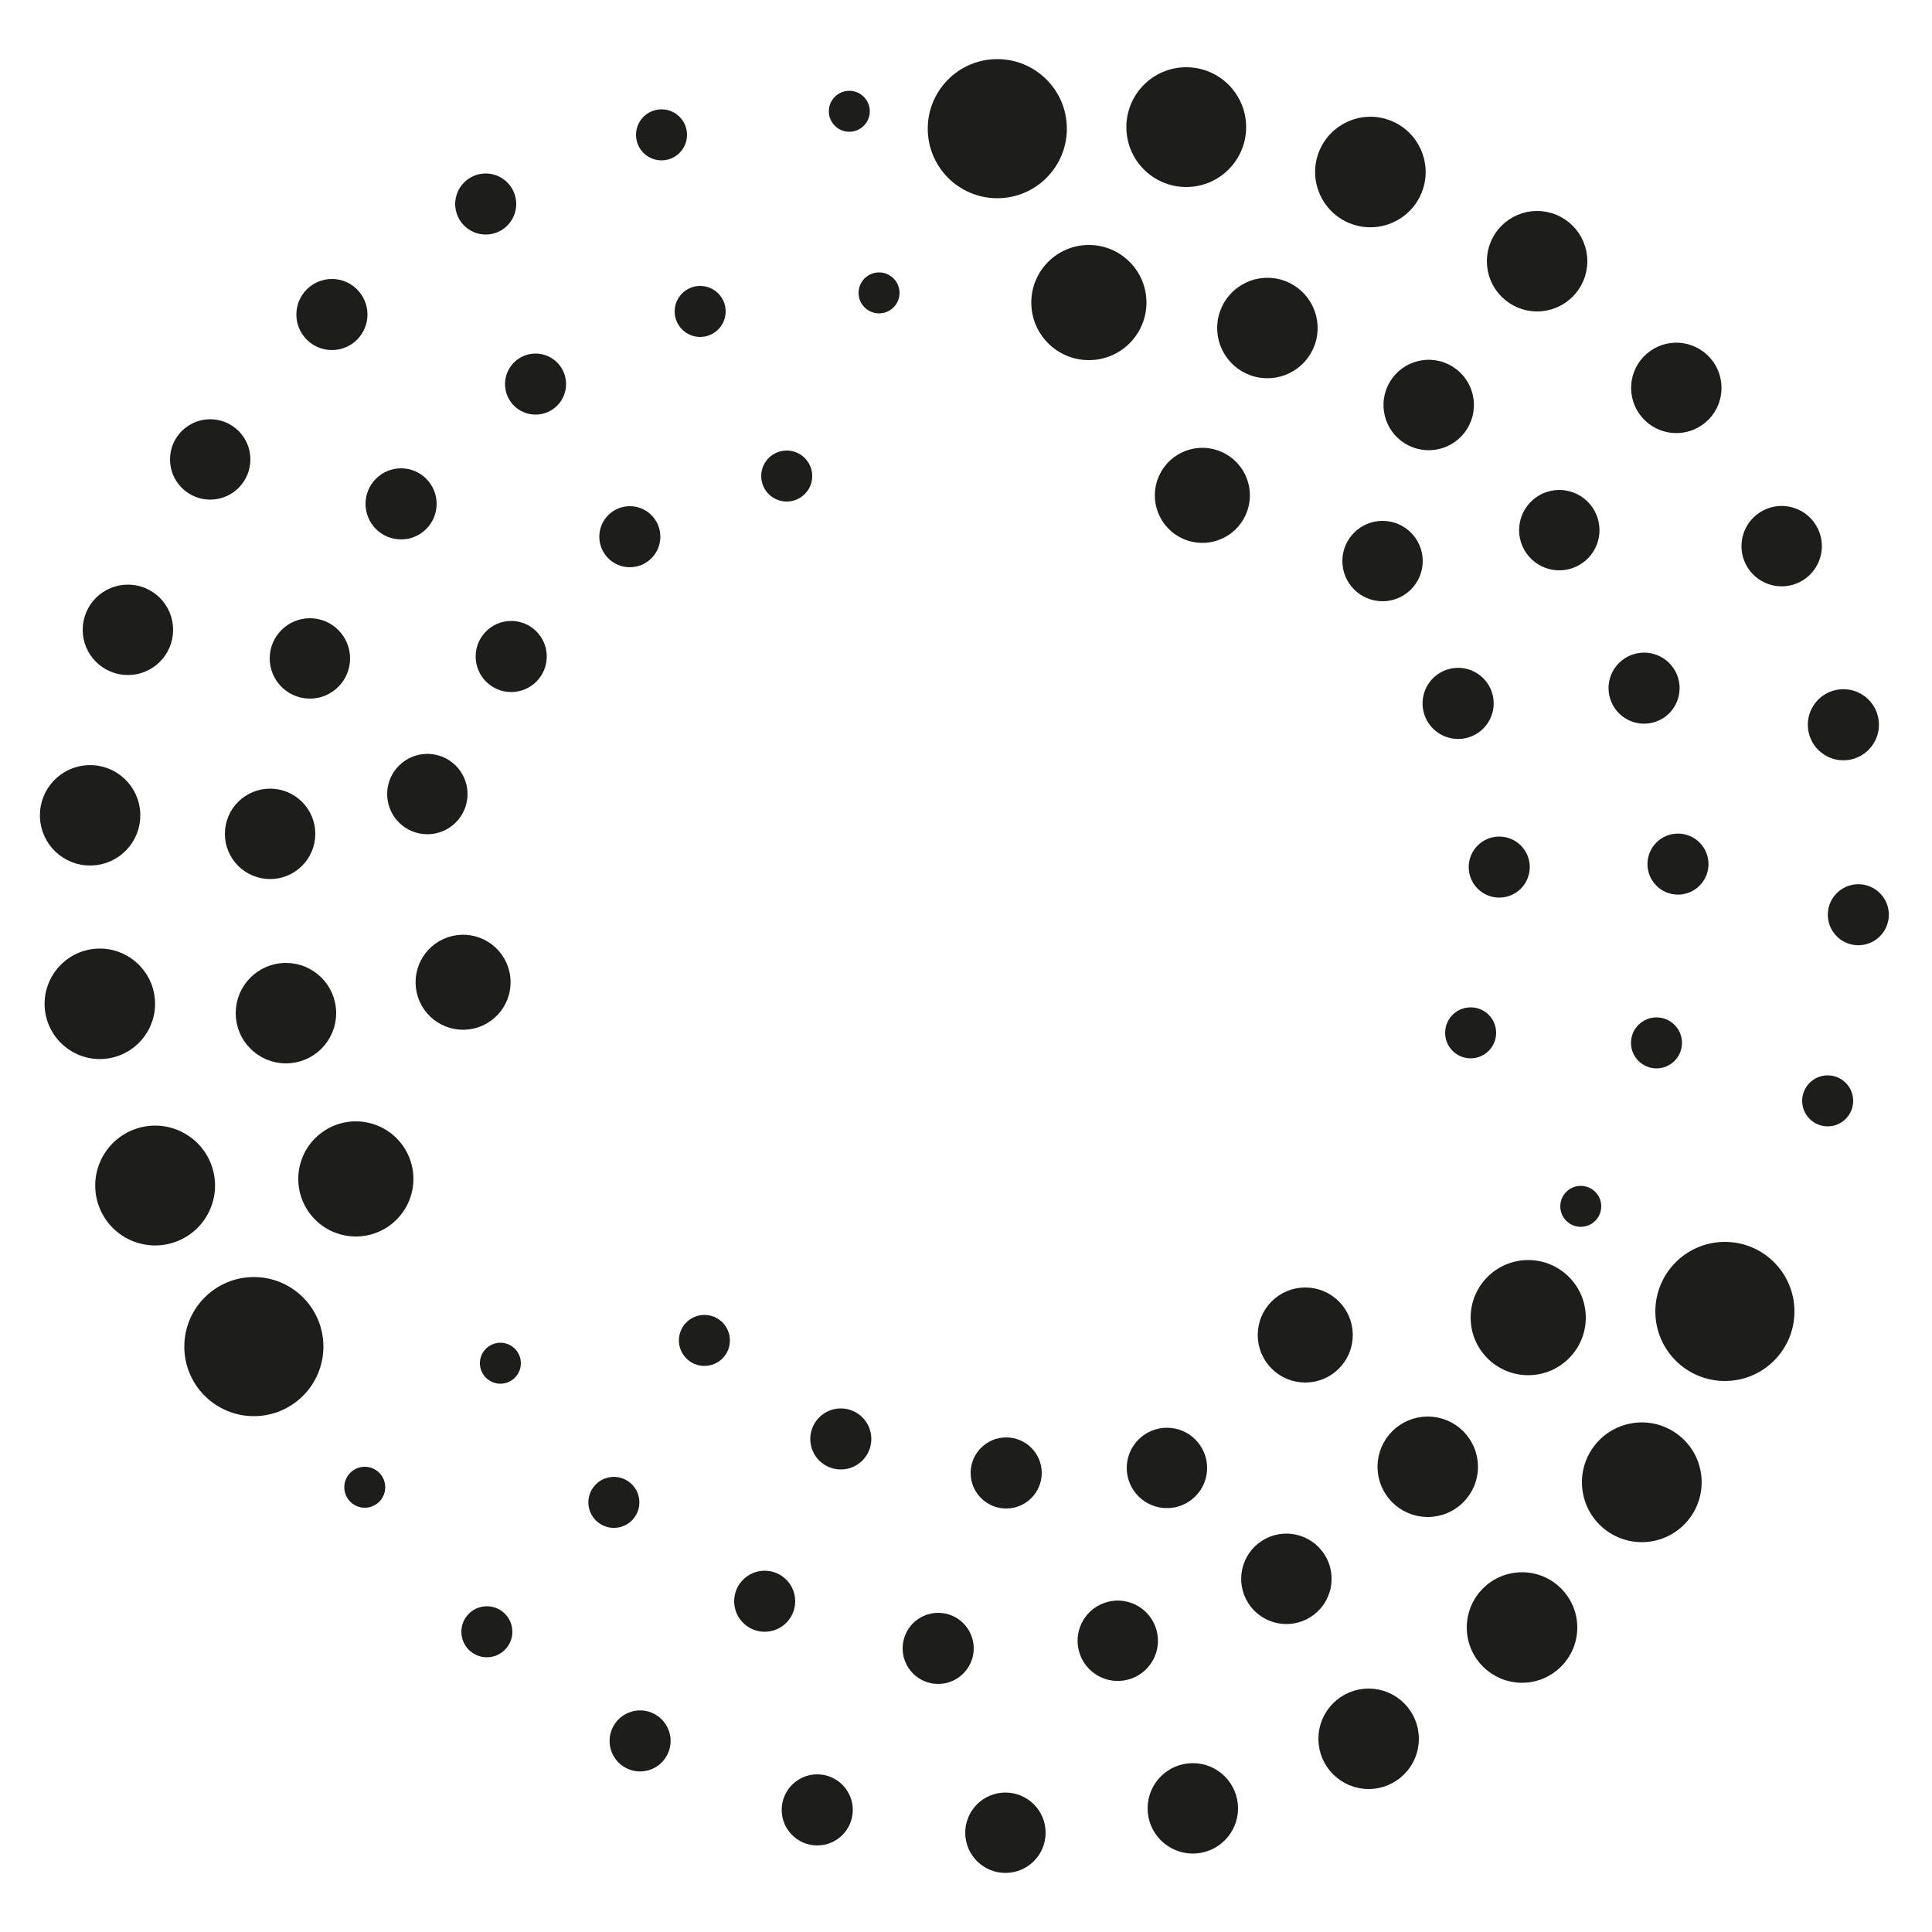 <?xml version="1.0" encoding="utf-8"?>
<!-- Generator: Adobe Illustrator 25.0.1, SVG Export Plug-In . SVG Version: 6.00 Build 0)  -->
<svg version="1.1" id="Ebene_1" xmlns="http://www.w3.org/2000/svg" xmlns:xlink="http://www.w3.org/1999/xlink" x="0px" y="0px"
	 viewBox="0 0 500 500" style="enable-background:new 0 0 500 500;" xml:space="preserve">
<style type="text/css">
	.st0{fill:#1D1D1B;stroke:#1D1D1B;stroke-width:3;stroke-miterlimit:10;}
</style>
<g>
	<g>
		<circle class="st0" cx="94.4" cy="384.9" r="3.8"/>
		<circle class="st0" cx="129.5" cy="352.8" r="3.8"/>
		<circle class="st0" cx="182.3" cy="346.9" r="5.1"/>
		<circle class="st0" cx="217.6" cy="372.4" r="6.4"/>
		<circle class="st0" cx="260.4" cy="381.2" r="7.7"/>
		<circle class="st0" cx="302" cy="379.9" r="8.9"/>
		<circle class="st0" cx="337.8" cy="345.5" r="10.8"/>
		
			<ellipse transform="matrix(0.628 -0.778 0.778 0.628 -243.56 268.149)" class="st0" cx="158.9" cy="389" rx="5.1" ry="5.1"/>
		<circle class="st0" cx="197.9" cy="414.4" r="6.4"/>
		<circle class="st0" cx="242.8" cy="426.6" r="7.7"/>
		<ellipse transform="matrix(0.968 -0.251 0.251 0.968 -97.339 86.232)" class="st0" cx="289.3" cy="424.6" rx="8.9" ry="8.9"/>
		
			<ellipse transform="matrix(0.845 -0.535 0.535 0.845 -166.877 241.604)" class="st0" cx="332.9" cy="408.4" rx="10.2" ry="10.2"/>
		<circle class="st0" cx="369.5" cy="379.6" r="11.5"/>
		<circle class="st0" cx="395.5" cy="341" r="13.4"/>
		<circle class="st0" cx="126" cy="422.3" r="5.1"/>
		
			<ellipse transform="matrix(0.472 -0.881 0.881 0.472 -309.715 383.979)" class="st0" cx="165.9" cy="450.7" rx="6.4" ry="6.4"/>
		<circle class="st0" cx="211.5" cy="468.4" r="7.7"/>
		
			<ellipse transform="matrix(1 -6.646411e-03 6.646411e-03 1 -3.147 1.74)" class="st0" cx="260.2" cy="474.3" rx="8.9" ry="8.9"/>
		<circle class="st0" cx="308.7" cy="468" r="10.2"/>
		<circle class="st0" cx="354.2" cy="450" r="11.5"/>
		<circle class="st0" cx="393.9" cy="421.2" r="12.8"/>
		
			<ellipse transform="matrix(0.537 -0.843 0.843 0.537 -126.812 536.064)" class="st0" cx="425.2" cy="383.6" rx="14" ry="14"/>
		<circle class="st0" cx="446.4" cy="339.4" r="16.5"/>
	</g>
	<g>
		<circle class="st0" cx="409.1" cy="312.2" r="3.8"/>
		<circle class="st0" cx="380.6" cy="267.3" r="5.1"/>
		<circle class="st0" cx="388" cy="224.4" r="6.4"/>
		
			<ellipse transform="matrix(0.953 -0.305 0.305 0.953 -37.556 123.513)" class="st0" cx="377.1" cy="182.1" rx="7.7" ry="7.7"/>
		<circle class="st0" cx="357.8" cy="145.2" r="8.9"/>
		
			<ellipse transform="matrix(0.404 -0.915 0.915 0.404 68.184 361.061)" class="st0" cx="311.1" cy="128.2" rx="10.8" ry="10.8"/>
		<circle class="st0" cx="428.7" cy="269.9" r="5.1"/>
		
			<ellipse transform="matrix(0.996 -8.577291e-02 8.577291e-02 0.996 -17.59 38.084)" class="st0" cx="434.4" cy="223.7" rx="6.4" ry="6.4"/>
		
			<ellipse transform="matrix(0.922 -0.386 0.386 0.922 -35.717 178.299)" class="st0" cx="425.7" cy="178" rx="7.7" ry="7.7"/>
		
			<ellipse transform="matrix(0.76 -0.65 0.65 0.76 7.771 295.282)" class="st0" cx="403.5" cy="137.1" rx="8.9" ry="8.9"/>
		
			<ellipse transform="matrix(0.524 -0.852 0.852 0.524 86.514 364.866)" class="st0" cx="369.8" cy="105" rx="10.2" ry="10.2"/>
		
			<ellipse transform="matrix(0.239 -0.971 0.971 0.239 167.319 382.919)" class="st0" cx="327.8" cy="84.8" rx="11.5" ry="11.5"/>
		<circle class="st0" cx="281.8" cy="78.3" r="13.4"/>
		<circle class="st0" cx="473" cy="284.9" r="5.1"/>
		
			<ellipse transform="matrix(3.760529e-02 -0.999 0.999 3.760529e-02 226.583 708.357)" class="st0" cx="481" cy="236.5" rx="6.4" ry="6.4"/>
		
			<ellipse transform="matrix(0.978 -0.21 0.21 0.978 -28.759 104.144)" class="st0" cx="476.9" cy="187.7" rx="7.7" ry="7.7"/>
		
			<ellipse transform="matrix(0.896 -0.445 0.445 0.896 -14.84 219.659)" class="st0" cx="460.9" cy="141.5" rx="8.9" ry="8.9"/>
		
			<ellipse transform="matrix(0.758 -0.652 0.652 0.758 39.266 307.102)" class="st0" cx="434" cy="100.6" rx="10.2" ry="10.2"/>
		<circle class="st0" cx="397.8" cy="67.6" r="11.5"/>
		
			<ellipse transform="matrix(0.355 -0.935 0.935 0.355 187.165 360.272)" class="st0" cx="354.6" cy="44.5" rx="12.8" ry="12.8"/>
		<circle class="st0" cx="307" cy="32.9" r="14"/>
		<circle class="st0" cx="258.1" cy="33.3" r="16.5"/>
	</g>
	<g>
		<circle class="st0" cx="219.8" cy="28.8" r="3.8"/>
		<circle class="st0" cx="227.5" cy="75.8" r="3.8"/>
		
			<ellipse transform="matrix(1 -2.876511e-03 2.876511e-03 1 -0.354 0.586)" class="st0" cx="203.6" cy="123.2" rx="5.1" ry="5.1"/>
		<circle class="st0" cx="163" cy="138.9" r="6.4"/>
		<circle class="st0" cx="132.3" cy="169.9" r="7.7"/>
		<circle class="st0" cx="110.6" cy="205.5" r="8.9"/>
		
			<ellipse transform="matrix(0.992 -0.123 0.123 0.992 -30.373 16.688)" class="st0" cx="119.9" cy="254.3" rx="10.8" ry="10.8"/>
		<circle class="st0" cx="181.2" cy="80.6" r="5.1"/>
		<circle class="st0" cx="138.6" cy="99.4" r="6.4"/>
		<circle class="st0" cx="103.8" cy="130.4" r="7.7"/>
		<circle class="st0" cx="80.2" cy="170.4" r="8.9"/>
		<circle class="st0" cx="69.9" cy="215.8" r="10.2"/>
		<circle class="st0" cx="74" cy="262.2" r="11.5"/>
		
			<ellipse transform="matrix(0.82 -0.572 0.572 0.82 -158.029 107.662)" class="st0" cx="92.2" cy="305.1" rx="13.4" ry="13.4"/>
		<circle class="st0" cx="171.2" cy="34.9" r="5.1"/>
		<circle class="st0" cx="125.7" cy="52.8" r="6.4"/>
		<circle class="st0" cx="85.9" cy="81.4" r="7.7"/>
		<circle class="st0" cx="54.4" cy="118.9" r="8.9"/>
		<circle class="st0" cx="33.1" cy="163" r="10.2"/>
		
			<ellipse transform="matrix(7.242317e-02 -0.997 0.997 7.242317e-02 -188.741 219.052)" class="st0" cx="23.4" cy="211" rx="11.5" ry="11.5"/>
		
			<ellipse transform="matrix(0.984 -0.176 0.176 0.984 -45.292 8.585)" class="st0" cx="25.8" cy="259.9" rx="12.8" ry="12.8"/>
		<ellipse transform="matrix(0.911 -0.413 0.413 0.911 -123.141 44.015)" class="st0" cx="40.2" cy="306.7" rx="14" ry="14"/>
		<circle class="st0" cx="65.7" cy="348.5" r="16.5"/>
	</g>
</g>
</svg>
